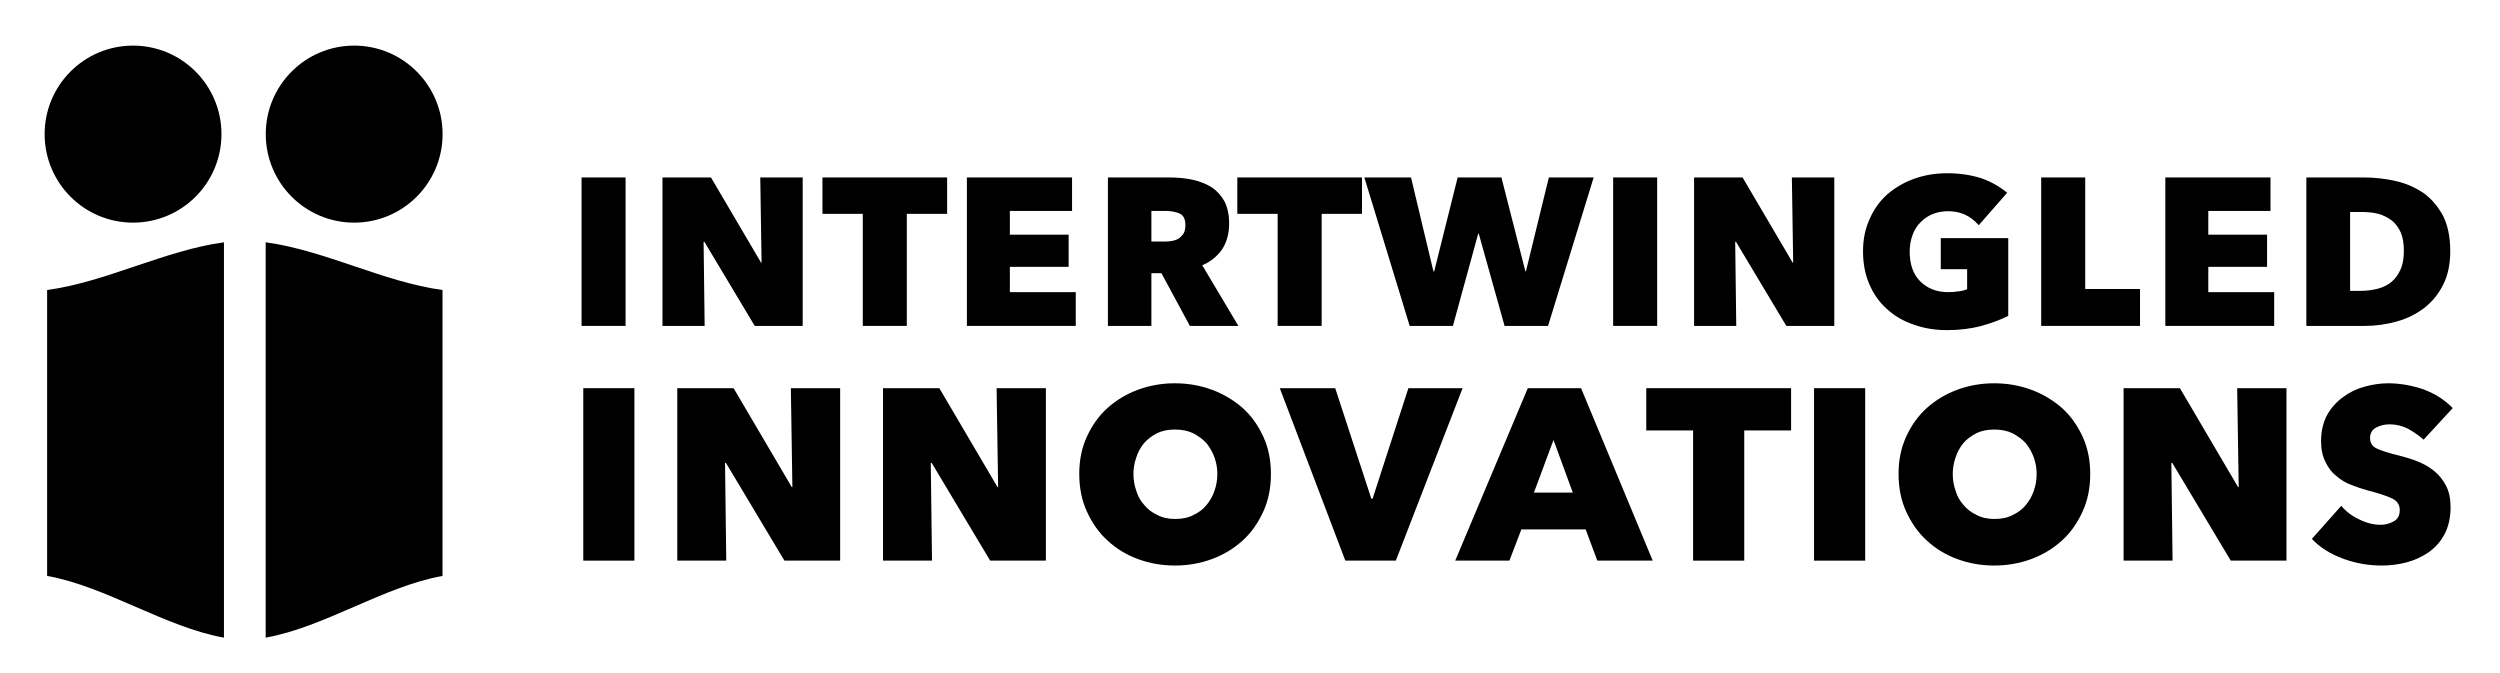<?xml version="1.0" encoding="UTF-8" standalone="no"?>
<!DOCTYPE svg PUBLIC "-//W3C//DTD SVG 1.1//EN" "http://www.w3.org/Graphics/SVG/1.1/DTD/svg11.dtd">
<svg width="100%" height="100%" viewBox="0 0 1669 449" version="1.1" xmlns="http://www.w3.org/2000/svg" xmlns:xlink="http://www.w3.org/1999/xlink" xml:space="preserve" xmlns:serif="http://www.serif.com/" style="fill-rule:evenodd;clip-rule:evenodd;stroke-linejoin:round;stroke-miterlimit:2;">
    <g transform="matrix(1,0,0,1,-3826,-70)">
        <g id="Artboard2" transform="matrix(1.332,0,0,1.118,-1303.12,-9.203)">
            <rect x="3850.39" y="70.866" width="1251.97" height="401.575" style="fill:none;"/>
            <g transform="matrix(0.742,0,0,0.885,2226.2,-1126.75)">
                <circle cx="2279.21" cy="1443.71" r="59.722"/>
            </g>
            <g transform="matrix(0.742,0,0,0.885,2337.03,-1126.75)">
                <circle cx="2279.21" cy="1443.71" r="59.722"/>
            </g>
            <g transform="matrix(0.742,0,0,0.885,2242.28,-688.657)">
                <path d="M2466.58,1053.87C2426.76,1048.5 2386.95,1027.05 2347.13,1021.68C2347.13,1098.48 2347.13,1211.64 2347.13,1288.44C2386.95,1281.31 2426.76,1253.91 2466.58,1246.78C2466.58,1182.47 2466.58,1118.17 2466.58,1053.87Z"/>
            </g>
            <g transform="matrix(-0.742,0,0,0.885,5704.51,-688.657)">
                <path d="M2466.58,1053.87C2426.76,1048.5 2386.95,1027.05 2347.13,1021.68C2347.13,1098.48 2347.13,1211.64 2347.13,1288.44C2386.95,1281.31 2426.76,1253.91 2466.58,1246.78C2466.58,1182.47 2466.58,1118.17 2466.58,1053.87Z"/>
            </g>
            <g transform="matrix(2.642,0,0,3.149,13.253,-4845.72)">
                <g transform="matrix(50,0,0,50,1559.3,1623.11)">
                    <rect x="0.07" y="-0.563" width="0.167" height="0.563" style="fill-rule:nonzero;"/>
                </g>
                <g transform="matrix(50,0,0,50,1559.3,1623.11)">
                </g>
                <g transform="matrix(50,0,0,50,1574.65,1623.11)">
                    <path d="M0.07,-0.563L0.254,-0.563L0.444,-0.24L0.446,-0.24L0.441,-0.563L0.602,-0.563L0.602,-0L0.42,-0L0.229,-0.319L0.226,-0.319L0.23,-0L0.07,-0L0.07,-0.563Z" style="fill-rule:nonzero;"/>
                </g>
                <g transform="matrix(50,0,0,50,1574.65,1623.11)">
                </g>
                <g transform="matrix(50,0,0,50,1608.25,1623.11)">
                    <path d="M0.325,-0L0.158,-0L0.158,-0.425L0.005,-0.425L0.005,-0.563L0.478,-0.563L0.478,-0.425L0.325,-0.425L0.325,-0Z" style="fill-rule:nonzero;"/>
                </g>
                <g transform="matrix(50,0,0,50,1608.25,1623.11)">
                </g>
                <g transform="matrix(50,0,0,50,1632.4,1623.11)">
                    <path d="M0.07,-0.563L0.469,-0.563L0.469,-0.436L0.233,-0.436L0.233,-0.346L0.456,-0.346L0.456,-0.224L0.233,-0.224L0.233,-0.128L0.483,-0.128L0.483,-0L0.07,-0L0.07,-0.563Z" style="fill-rule:nonzero;"/>
                </g>
                <g transform="matrix(50,0,0,50,1632.4,1623.11)">
                </g>
                <g transform="matrix(50,0,0,50,1659.15,1623.11)">
                    <path d="M0.07,-0.563L0.305,-0.563C0.336,-0.563 0.366,-0.56 0.393,-0.554C0.42,-0.548 0.444,-0.538 0.465,-0.525C0.485,-0.511 0.501,-0.493 0.513,-0.471C0.524,-0.448 0.53,-0.421 0.53,-0.389C0.53,-0.35 0.521,-0.317 0.503,-0.29C0.484,-0.263 0.459,-0.243 0.428,-0.23L0.565,-0L0.381,-0L0.273,-0.2L0.235,-0.2L0.235,-0L0.07,-0L0.07,-0.563ZM0.235,-0.32L0.29,-0.32C0.299,-0.32 0.308,-0.321 0.317,-0.323C0.326,-0.325 0.334,-0.328 0.341,-0.333C0.347,-0.338 0.353,-0.344 0.358,-0.352C0.362,-0.36 0.364,-0.37 0.364,-0.383C0.364,-0.404 0.357,-0.419 0.343,-0.426C0.328,-0.432 0.311,-0.436 0.291,-0.436L0.235,-0.436L0.235,-0.32Z" style="fill-rule:nonzero;"/>
                </g>
                <g transform="matrix(50,0,0,50,1658.55,1623.11)">
                </g>
                <g transform="matrix(50,0,0,50,1686.95,1623.11)">
                    <path d="M0.325,-0L0.158,-0L0.158,-0.425L0.005,-0.425L0.005,-0.563L0.478,-0.563L0.478,-0.425L0.325,-0.425L0.325,-0Z" style="fill-rule:nonzero;"/>
                </g>
                <g transform="matrix(50,0,0,50,1686.95,1623.11)">
                </g>
                <g transform="matrix(50,0,0,50,1711.1,1623.11)">
                    <path d="M0.701,-0L0.536,-0L0.438,-0.35L0.436,-0.35L0.34,-0L0.176,-0L0.004,-0.563L0.181,-0.563L0.266,-0.207L0.269,-0.207L0.358,-0.563L0.524,-0.563L0.615,-0.207L0.617,-0.207L0.704,-0.563L0.874,-0.563L0.701,-0Z" style="fill-rule:nonzero;"/>
                </g>
                <g transform="matrix(50,0,0,50,1711.1,1623.11)">
                </g>
                <g transform="matrix(50,0,0,50,1755,1623.11)">
                    <rect x="0.07" y="-0.563" width="0.167" height="0.563" style="fill-rule:nonzero;"/>
                </g>
                <g transform="matrix(50,0,0,50,1755,1623.11)">
                </g>
                <g transform="matrix(50,0,0,50,1770.35,1623.11)">
                    <path d="M0.07,-0.563L0.254,-0.563L0.444,-0.24L0.446,-0.24L0.441,-0.563L0.602,-0.563L0.602,-0L0.42,-0L0.229,-0.319L0.226,-0.319L0.23,-0L0.07,-0L0.07,-0.563Z" style="fill-rule:nonzero;"/>
                </g>
                <g transform="matrix(50,0,0,50,1770.35,1623.11)">
                </g>
                <g transform="matrix(50,0,0,50,1803.95,1623.11)">
                    <path d="M0.358,0.016C0.312,0.016 0.27,0.009 0.231,-0.005C0.192,-0.018 0.158,-0.038 0.13,-0.064C0.101,-0.089 0.079,-0.121 0.063,-0.158C0.047,-0.195 0.039,-0.236 0.039,-0.283C0.039,-0.328 0.047,-0.368 0.064,-0.405C0.08,-0.442 0.102,-0.473 0.131,-0.499C0.16,-0.524 0.194,-0.544 0.233,-0.558C0.272,-0.572 0.313,-0.579 0.358,-0.579C0.407,-0.579 0.45,-0.572 0.488,-0.56C0.525,-0.547 0.558,-0.528 0.586,-0.505L0.478,-0.382C0.463,-0.399 0.445,-0.413 0.426,-0.422C0.406,-0.431 0.384,-0.435 0.361,-0.435C0.34,-0.435 0.32,-0.431 0.303,-0.424C0.285,-0.417 0.27,-0.406 0.257,-0.393C0.244,-0.38 0.234,-0.364 0.227,-0.345C0.22,-0.326 0.216,-0.305 0.216,-0.282C0.216,-0.234 0.229,-0.196 0.256,-0.169C0.283,-0.142 0.318,-0.128 0.363,-0.128C0.376,-0.128 0.388,-0.129 0.401,-0.131C0.413,-0.132 0.424,-0.135 0.434,-0.139L0.434,-0.215L0.334,-0.215L0.334,-0.333L0.59,-0.333L0.59,-0.038C0.56,-0.023 0.525,-0.01 0.485,0.001C0.445,0.011 0.403,0.016 0.358,0.016Z" style="fill-rule:nonzero;"/>
                </g>
                <g transform="matrix(50,0,0,50,1803.95,1623.11)">
                </g>
                <g transform="matrix(50,0,0,50,1836.2,1623.11)">
                    <path d="M0.07,-0.563L0.237,-0.563L0.237,-0.14L0.445,-0.14L0.445,-0L0.07,-0L0.07,-0.563Z" style="fill-rule:nonzero;"/>
                </g>
                <g transform="matrix(50,0,0,50,1836.2,1623.11)">
                </g>
                <g transform="matrix(50,0,0,50,1859.75,1623.11)">
                    <path d="M0.07,-0.563L0.469,-0.563L0.469,-0.436L0.233,-0.436L0.233,-0.346L0.456,-0.346L0.456,-0.224L0.233,-0.224L0.233,-0.128L0.483,-0.128L0.483,-0L0.07,-0L0.07,-0.563Z" style="fill-rule:nonzero;"/>
                </g>
                <g transform="matrix(50,0,0,50,1859.75,1623.11)">
                </g>
                <g transform="matrix(50,0,0,50,1886.5,1623.11)">
                    <path d="M0.07,-0L0.07,-0.563L0.288,-0.563C0.331,-0.563 0.372,-0.558 0.411,-0.549C0.45,-0.54 0.485,-0.524 0.516,-0.503C0.546,-0.481 0.57,-0.452 0.589,-0.417C0.607,-0.381 0.616,-0.336 0.616,-0.283C0.616,-0.234 0.607,-0.191 0.589,-0.156C0.571,-0.12 0.547,-0.091 0.517,-0.068C0.487,-0.045 0.453,-0.028 0.414,-0.017C0.375,-0.006 0.334,-0 0.293,-0L0.07,-0ZM0.236,-0.133L0.278,-0.133C0.3,-0.133 0.321,-0.136 0.341,-0.141C0.36,-0.146 0.377,-0.154 0.392,-0.166C0.407,-0.178 0.418,-0.194 0.427,-0.213C0.436,-0.232 0.44,-0.256 0.44,-0.285C0.44,-0.313 0.436,-0.336 0.428,-0.355C0.419,-0.374 0.408,-0.389 0.394,-0.4C0.379,-0.411 0.362,-0.42 0.343,-0.425C0.324,-0.43 0.303,-0.432 0.281,-0.432L0.236,-0.432L0.236,-0.133Z" style="fill-rule:nonzero;"/>
                </g>
                <g transform="matrix(50,0,0,50,1886.5,1623.11)">
                </g>
                <g transform="matrix(50,0,0,50,1919.25,1623.11)">
                </g>
            </g>
            <g transform="matrix(3.069,0,0,3.658,-653.204,-5531.72)">
                <g transform="matrix(50,0,0,50,1559.3,1623.11)">
                    <rect x="0.07" y="-0.563" width="0.167" height="0.563" style="fill-rule:nonzero;"/>
                </g>
                <g transform="matrix(50,0,0,50,1559.3,1623.11)">
                </g>
                <g transform="matrix(50,0,0,50,1574.65,1623.11)">
                    <path d="M0.07,-0.563L0.254,-0.563L0.444,-0.24L0.446,-0.24L0.441,-0.563L0.602,-0.563L0.602,-0L0.42,-0L0.229,-0.319L0.226,-0.319L0.23,-0L0.07,-0L0.07,-0.563Z" style="fill-rule:nonzero;"/>
                </g>
                <g transform="matrix(50,0,0,50,1574.65,1623.11)">
                </g>
                <g transform="matrix(50,0,0,50,1608.25,1623.11)">
                    <path d="M0.07,-0.563L0.254,-0.563L0.444,-0.24L0.446,-0.24L0.441,-0.563L0.602,-0.563L0.602,-0L0.42,-0L0.229,-0.319L0.226,-0.319L0.23,-0L0.07,-0L0.07,-0.563Z" style="fill-rule:nonzero;"/>
                </g>
                <g transform="matrix(50,0,0,50,1608.25,1623.11)">
                </g>
                <g transform="matrix(50,0,0,50,1641.85,1623.11)">
                    <path d="M0.665,-0.283C0.665,-0.238 0.657,-0.197 0.64,-0.16C0.623,-0.123 0.601,-0.091 0.572,-0.065C0.543,-0.039 0.51,-0.019 0.472,-0.005C0.434,0.009 0.394,0.016 0.351,0.016C0.309,0.016 0.269,0.009 0.231,-0.005C0.193,-0.019 0.16,-0.039 0.132,-0.065C0.103,-0.091 0.081,-0.123 0.064,-0.16C0.047,-0.197 0.039,-0.238 0.039,-0.283C0.039,-0.328 0.047,-0.368 0.064,-0.405C0.081,-0.442 0.103,-0.473 0.132,-0.499C0.16,-0.524 0.193,-0.544 0.231,-0.558C0.269,-0.572 0.309,-0.579 0.351,-0.579C0.394,-0.579 0.434,-0.572 0.472,-0.558C0.51,-0.544 0.543,-0.524 0.572,-0.499C0.601,-0.473 0.623,-0.442 0.64,-0.405C0.657,-0.368 0.665,-0.328 0.665,-0.283ZM0.49,-0.283C0.49,-0.301 0.487,-0.319 0.481,-0.336C0.475,-0.353 0.466,-0.369 0.455,-0.383C0.443,-0.396 0.428,-0.407 0.411,-0.416C0.394,-0.424 0.374,-0.428 0.351,-0.428C0.329,-0.428 0.31,-0.424 0.293,-0.416C0.276,-0.407 0.261,-0.396 0.25,-0.383C0.239,-0.369 0.23,-0.353 0.225,-0.336C0.219,-0.319 0.216,-0.301 0.216,-0.283C0.216,-0.264 0.219,-0.246 0.225,-0.229C0.23,-0.211 0.239,-0.195 0.251,-0.182C0.262,-0.168 0.277,-0.157 0.294,-0.149C0.311,-0.14 0.33,-0.136 0.353,-0.136C0.375,-0.136 0.395,-0.14 0.412,-0.149C0.429,-0.157 0.444,-0.168 0.455,-0.182C0.466,-0.195 0.475,-0.211 0.481,-0.229C0.487,-0.246 0.49,-0.264 0.49,-0.283Z" style="fill-rule:nonzero;"/>
                </g>
                <g transform="matrix(50,0,0,50,1641.55,1623.11)">
                </g>
                <g transform="matrix(50,0,0,50,1676.75,1623.11)">
                    <path d="M-0.004,-0.563L0.177,-0.563L0.295,-0.202L0.299,-0.202L0.416,-0.563L0.593,-0.563L0.375,-0L0.21,-0L-0.004,-0.563Z" style="fill-rule:nonzero;"/>
                </g>
                <g transform="matrix(50,0,0,50,1675.85,1623.11)">
                </g>
                <g transform="matrix(50,0,0,50,1705.3,1623.11)">
                    <path d="M0.235,-0.563L0.409,-0.563L0.643,-0L0.462,-0L0.424,-0.102L0.214,-0.102L0.175,-0L-0.002,-0L0.235,-0.563ZM0.319,-0.394L0.255,-0.222L0.382,-0.222L0.319,-0.394Z" style="fill-rule:nonzero;"/>
                </g>
                <g transform="matrix(50,0,0,50,1704.1,1623.11)">
                </g>
                <g transform="matrix(50,0,0,50,1736.15,1623.11)">
                    <path d="M0.325,-0L0.158,-0L0.158,-0.425L0.005,-0.425L0.005,-0.563L0.478,-0.563L0.478,-0.425L0.325,-0.425L0.325,-0Z" style="fill-rule:nonzero;"/>
                </g>
                <g transform="matrix(50,0,0,50,1736.15,1623.11)">
                </g>
                <g transform="matrix(50,0,0,50,1760.3,1623.11)">
                    <rect x="0.07" y="-0.563" width="0.167" height="0.563" style="fill-rule:nonzero;"/>
                </g>
                <g transform="matrix(50,0,0,50,1760.3,1623.11)">
                </g>
                <g transform="matrix(50,0,0,50,1775.65,1623.11)">
                    <path d="M0.665,-0.283C0.665,-0.238 0.657,-0.197 0.64,-0.16C0.623,-0.123 0.601,-0.091 0.572,-0.065C0.543,-0.039 0.51,-0.019 0.472,-0.005C0.434,0.009 0.394,0.016 0.351,0.016C0.309,0.016 0.269,0.009 0.231,-0.005C0.193,-0.019 0.16,-0.039 0.132,-0.065C0.103,-0.091 0.081,-0.123 0.064,-0.16C0.047,-0.197 0.039,-0.238 0.039,-0.283C0.039,-0.328 0.047,-0.368 0.064,-0.405C0.081,-0.442 0.103,-0.473 0.132,-0.499C0.16,-0.524 0.193,-0.544 0.231,-0.558C0.269,-0.572 0.309,-0.579 0.351,-0.579C0.394,-0.579 0.434,-0.572 0.472,-0.558C0.51,-0.544 0.543,-0.524 0.572,-0.499C0.601,-0.473 0.623,-0.442 0.64,-0.405C0.657,-0.368 0.665,-0.328 0.665,-0.283ZM0.49,-0.283C0.49,-0.301 0.487,-0.319 0.481,-0.336C0.475,-0.353 0.466,-0.369 0.455,-0.383C0.443,-0.396 0.428,-0.407 0.411,-0.416C0.394,-0.424 0.374,-0.428 0.351,-0.428C0.329,-0.428 0.31,-0.424 0.293,-0.416C0.276,-0.407 0.261,-0.396 0.25,-0.383C0.239,-0.369 0.23,-0.353 0.225,-0.336C0.219,-0.319 0.216,-0.301 0.216,-0.283C0.216,-0.264 0.219,-0.246 0.225,-0.229C0.23,-0.211 0.239,-0.195 0.251,-0.182C0.262,-0.168 0.277,-0.157 0.294,-0.149C0.311,-0.14 0.33,-0.136 0.353,-0.136C0.375,-0.136 0.395,-0.14 0.412,-0.149C0.429,-0.157 0.444,-0.168 0.455,-0.182C0.466,-0.195 0.475,-0.211 0.481,-0.229C0.487,-0.246 0.49,-0.264 0.49,-0.283Z" style="fill-rule:nonzero;"/>
                </g>
                <g transform="matrix(50,0,0,50,1775.65,1623.11)">
                </g>
                <g transform="matrix(50,0,0,50,1810.85,1623.11)">
                    <path d="M0.07,-0.563L0.254,-0.563L0.444,-0.24L0.446,-0.24L0.441,-0.563L0.602,-0.563L0.602,-0L0.42,-0L0.229,-0.319L0.226,-0.319L0.23,-0L0.07,-0L0.07,-0.563Z" style="fill-rule:nonzero;"/>
                </g>
                <g transform="matrix(50,0,0,50,1810.85,1623.11)">
                </g>
                <g transform="matrix(50,0,0,50,1844.45,1623.11)">
                    <path d="M0.378,-0.395C0.363,-0.408 0.346,-0.42 0.328,-0.43C0.309,-0.44 0.288,-0.445 0.267,-0.445C0.252,-0.445 0.237,-0.442 0.224,-0.435C0.21,-0.428 0.203,-0.416 0.203,-0.4C0.203,-0.385 0.21,-0.373 0.225,-0.366C0.24,-0.359 0.264,-0.351 0.298,-0.343C0.318,-0.338 0.338,-0.332 0.358,-0.324C0.378,-0.316 0.396,-0.306 0.412,-0.293C0.428,-0.28 0.441,-0.264 0.451,-0.245C0.461,-0.226 0.466,-0.202 0.466,-0.175C0.466,-0.14 0.459,-0.11 0.446,-0.086C0.433,-0.061 0.415,-0.042 0.394,-0.027C0.372,-0.012 0.348,-0.001 0.321,0.006C0.294,0.013 0.268,0.016 0.241,0.016C0.198,0.016 0.157,0.009 0.116,-0.006C0.075,-0.021 0.04,-0.042 0.013,-0.071L0.109,-0.179C0.124,-0.161 0.143,-0.146 0.167,-0.135C0.19,-0.123 0.214,-0.117 0.239,-0.117C0.253,-0.117 0.267,-0.121 0.28,-0.128C0.293,-0.135 0.3,-0.147 0.3,-0.165C0.3,-0.182 0.292,-0.195 0.275,-0.203C0.258,-0.211 0.232,-0.22 0.196,-0.229C0.178,-0.234 0.16,-0.24 0.142,-0.247C0.123,-0.254 0.107,-0.264 0.092,-0.277C0.077,-0.289 0.066,-0.304 0.057,-0.323C0.048,-0.341 0.043,-0.363 0.043,-0.39C0.043,-0.423 0.05,-0.452 0.063,-0.476C0.076,-0.499 0.094,-0.519 0.115,-0.534C0.135,-0.549 0.159,-0.561 0.185,-0.568C0.211,-0.575 0.237,-0.579 0.262,-0.579C0.301,-0.579 0.34,-0.572 0.378,-0.559C0.415,-0.545 0.447,-0.525 0.473,-0.498L0.378,-0.395Z" style="fill-rule:nonzero;"/>
                </g>
                <g transform="matrix(50,0,0,50,1844.45,1623.11)">
                </g>
                <g transform="matrix(50,0,0,50,1869.8,1623.11)">
                </g>
            </g>
        </g>
    </g>
</svg>
